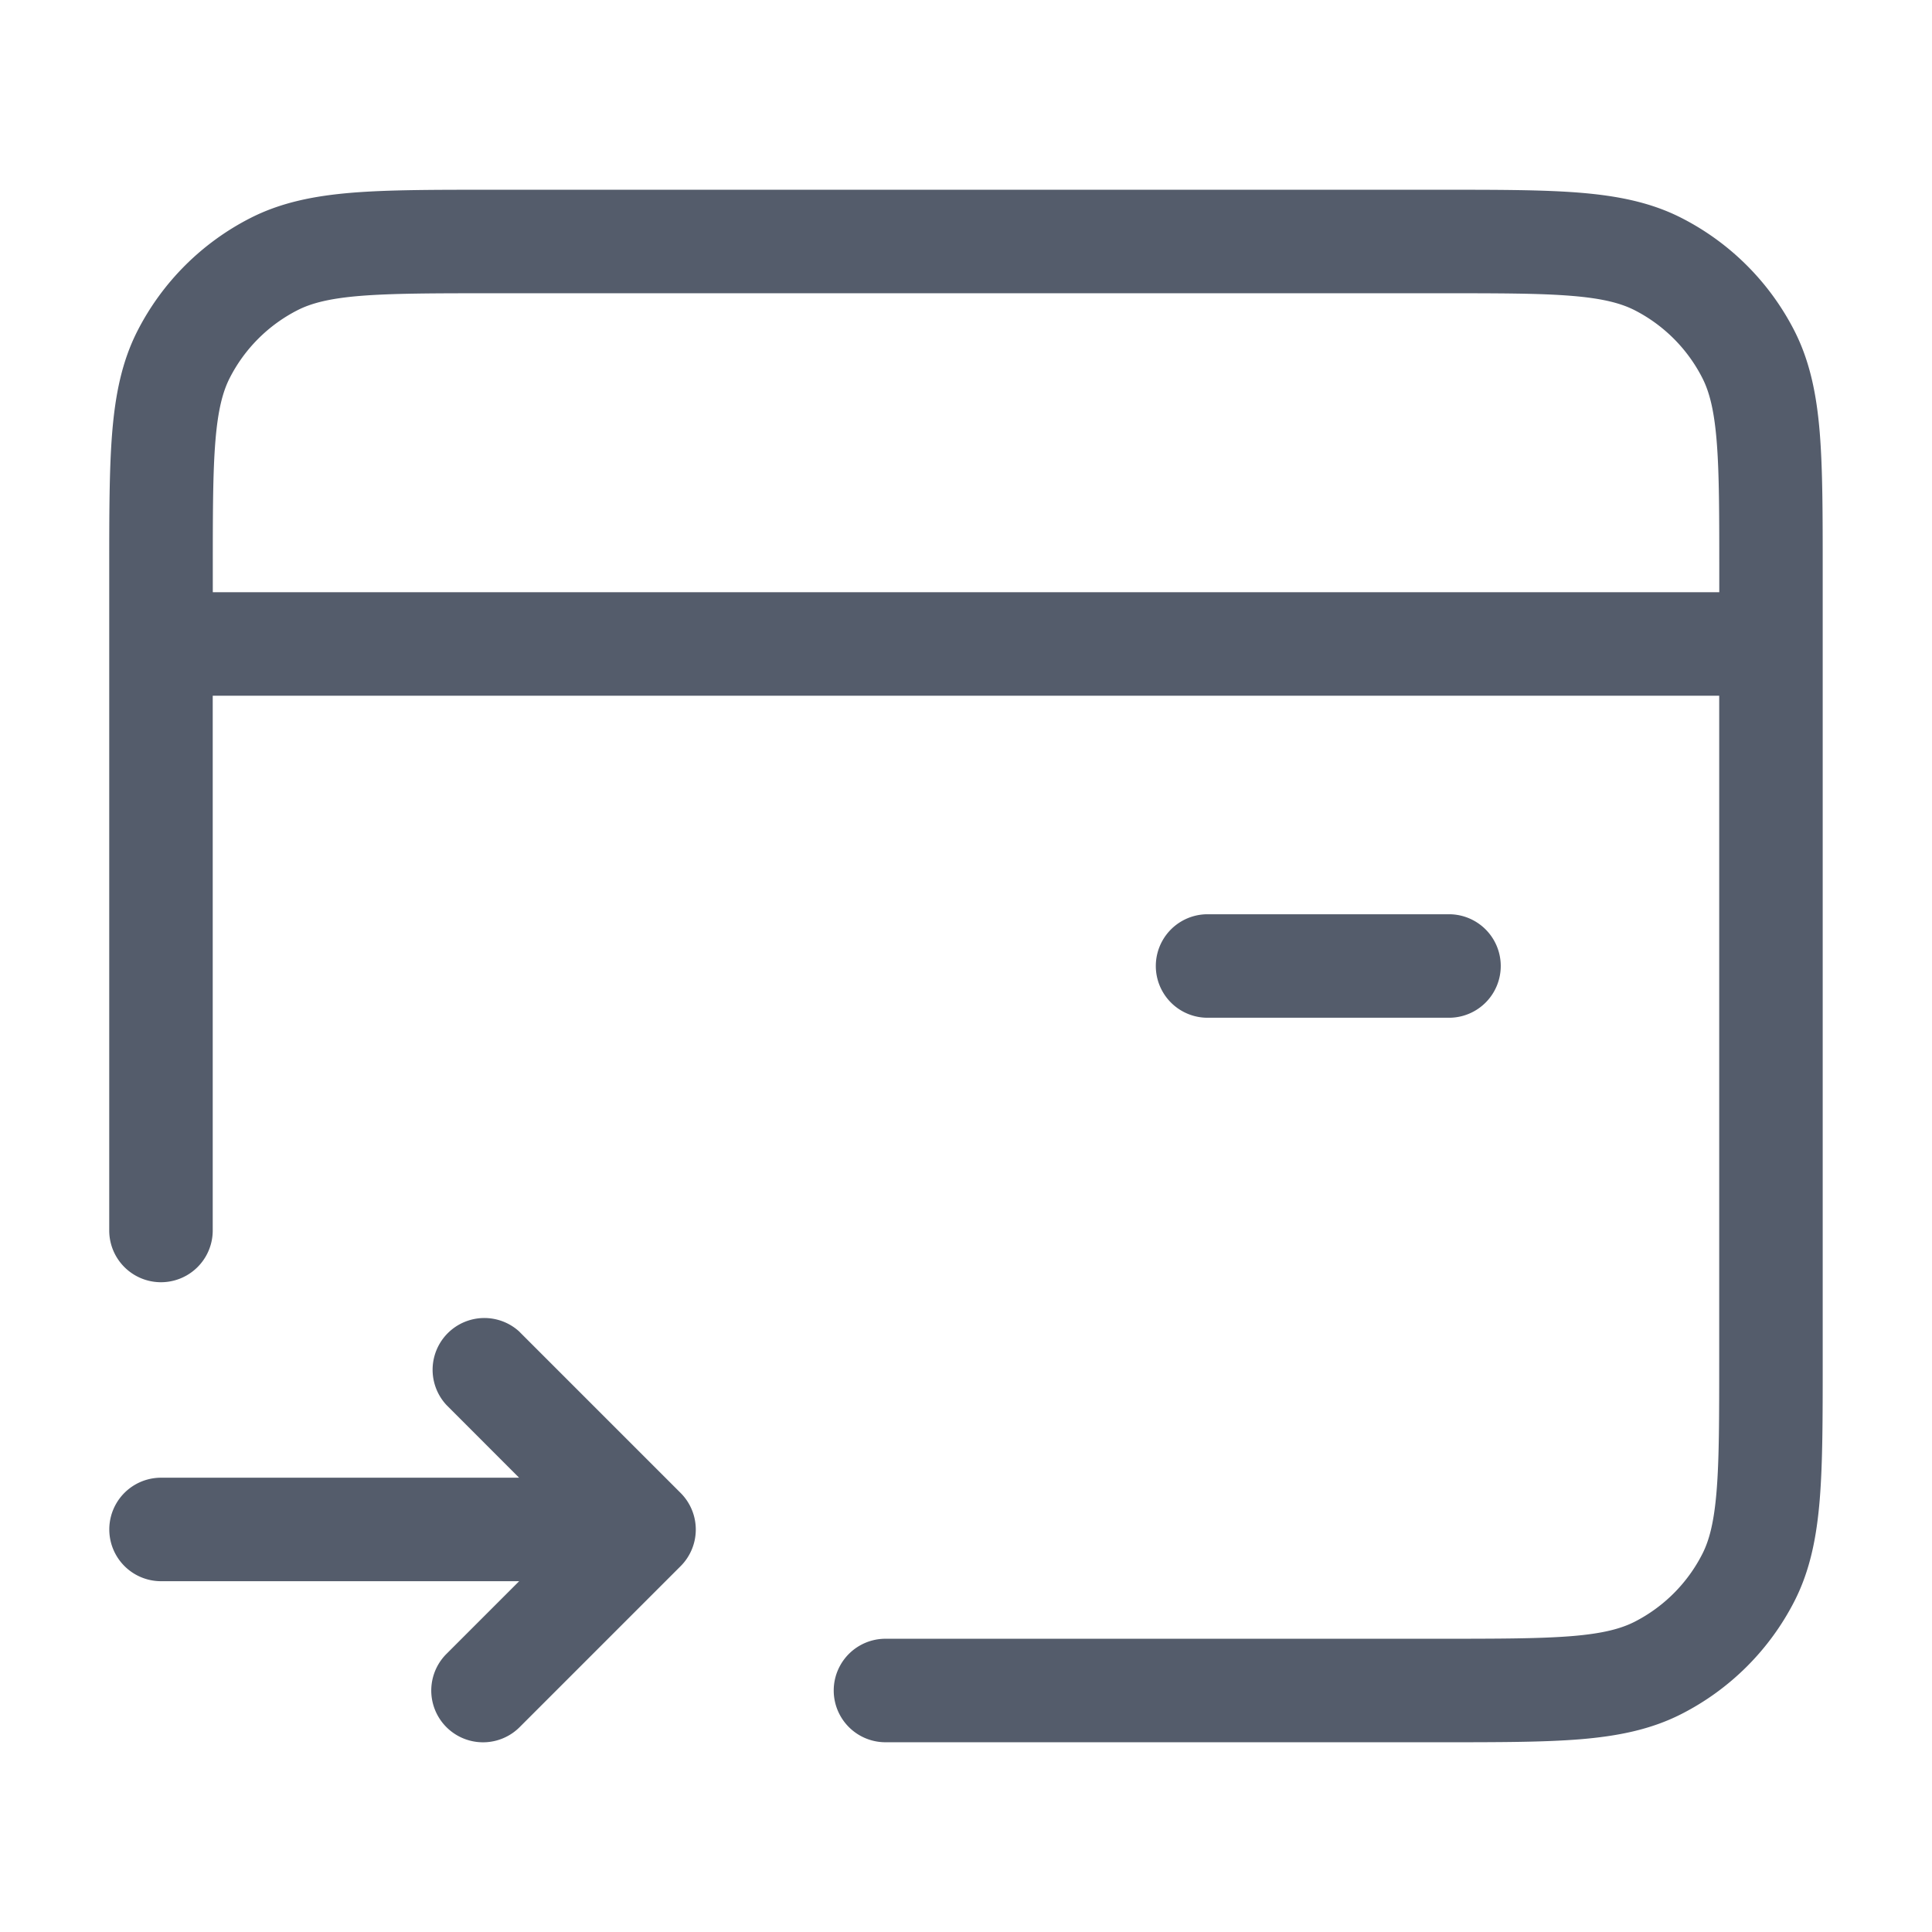 <svg xmlns="http://www.w3.org/2000/svg" width="28" height="28" fill="none">
  <path
    fill="#545C6B"
    fill-rule="evenodd"
    d="M20.9 2.75H7.101c-.813 0-1.469 0-2 .043-.546.045-1.026.14-1.47.366a3.75 3.75 0 0 0-1.64 1.639c-.226.444-.32.924-.365 1.47-.043.531-.043 1.187-.043 2v9.565a.75.75 0 0 0 1.5 0v-7.75h21.833V19.7c0 .852 0 1.447-.038 1.91-.037.453-.106.714-.207.912a2.25 2.25 0 0 1-.983.983c-.198.1-.459.17-.912.207-.463.037-1.057.038-1.91.038h-8.033a.75.75 0 0 0 0 1.5h8.065c.813 0 1.469 0 2-.043.546-.045 1.027-.14 1.47-.366a3.75 3.75 0 0 0 1.64-1.639c.226-.444.32-.924.365-1.47.043-.531.043-1.187.043-2V8.268c0-.813 0-1.469-.043-2-.045-.546-.14-1.026-.365-1.47a3.75 3.75 0 0 0-1.64-1.64c-.443-.226-.924-.32-1.47-.365-.531-.043-1.187-.043-2-.043Zm4.017 5.833H3.084V8.3c0-.852 0-1.447.038-1.91.037-.453.107-.714.207-.911a2.25 2.25 0 0 1 .984-.984c.197-.1.458-.17.912-.207.462-.037 1.057-.038 1.909-.038h13.733c.853 0 1.447 0 1.91.038.453.037.714.107.912.207.423.216.767.56.983.984.1.197.17.458.207.912.038.462.038 1.057.038 1.909v.283ZM7.531 19.303a.75.75 0 0 0-1.06 1.06l1.052 1.053H2.334a.75.75 0 0 0 0 1.5h5.19L6.47 23.97a.75.75 0 0 0 1.061 1.061l2.333-2.333a.75.75 0 0 0 0-1.061l-2.333-2.333Zm9.97-6.053a.75.75 0 1 0 0 1.5H21a.75.75 0 0 0 0-1.5h-3.5Z"
    clip-rule="evenodd"
  />
</svg>
